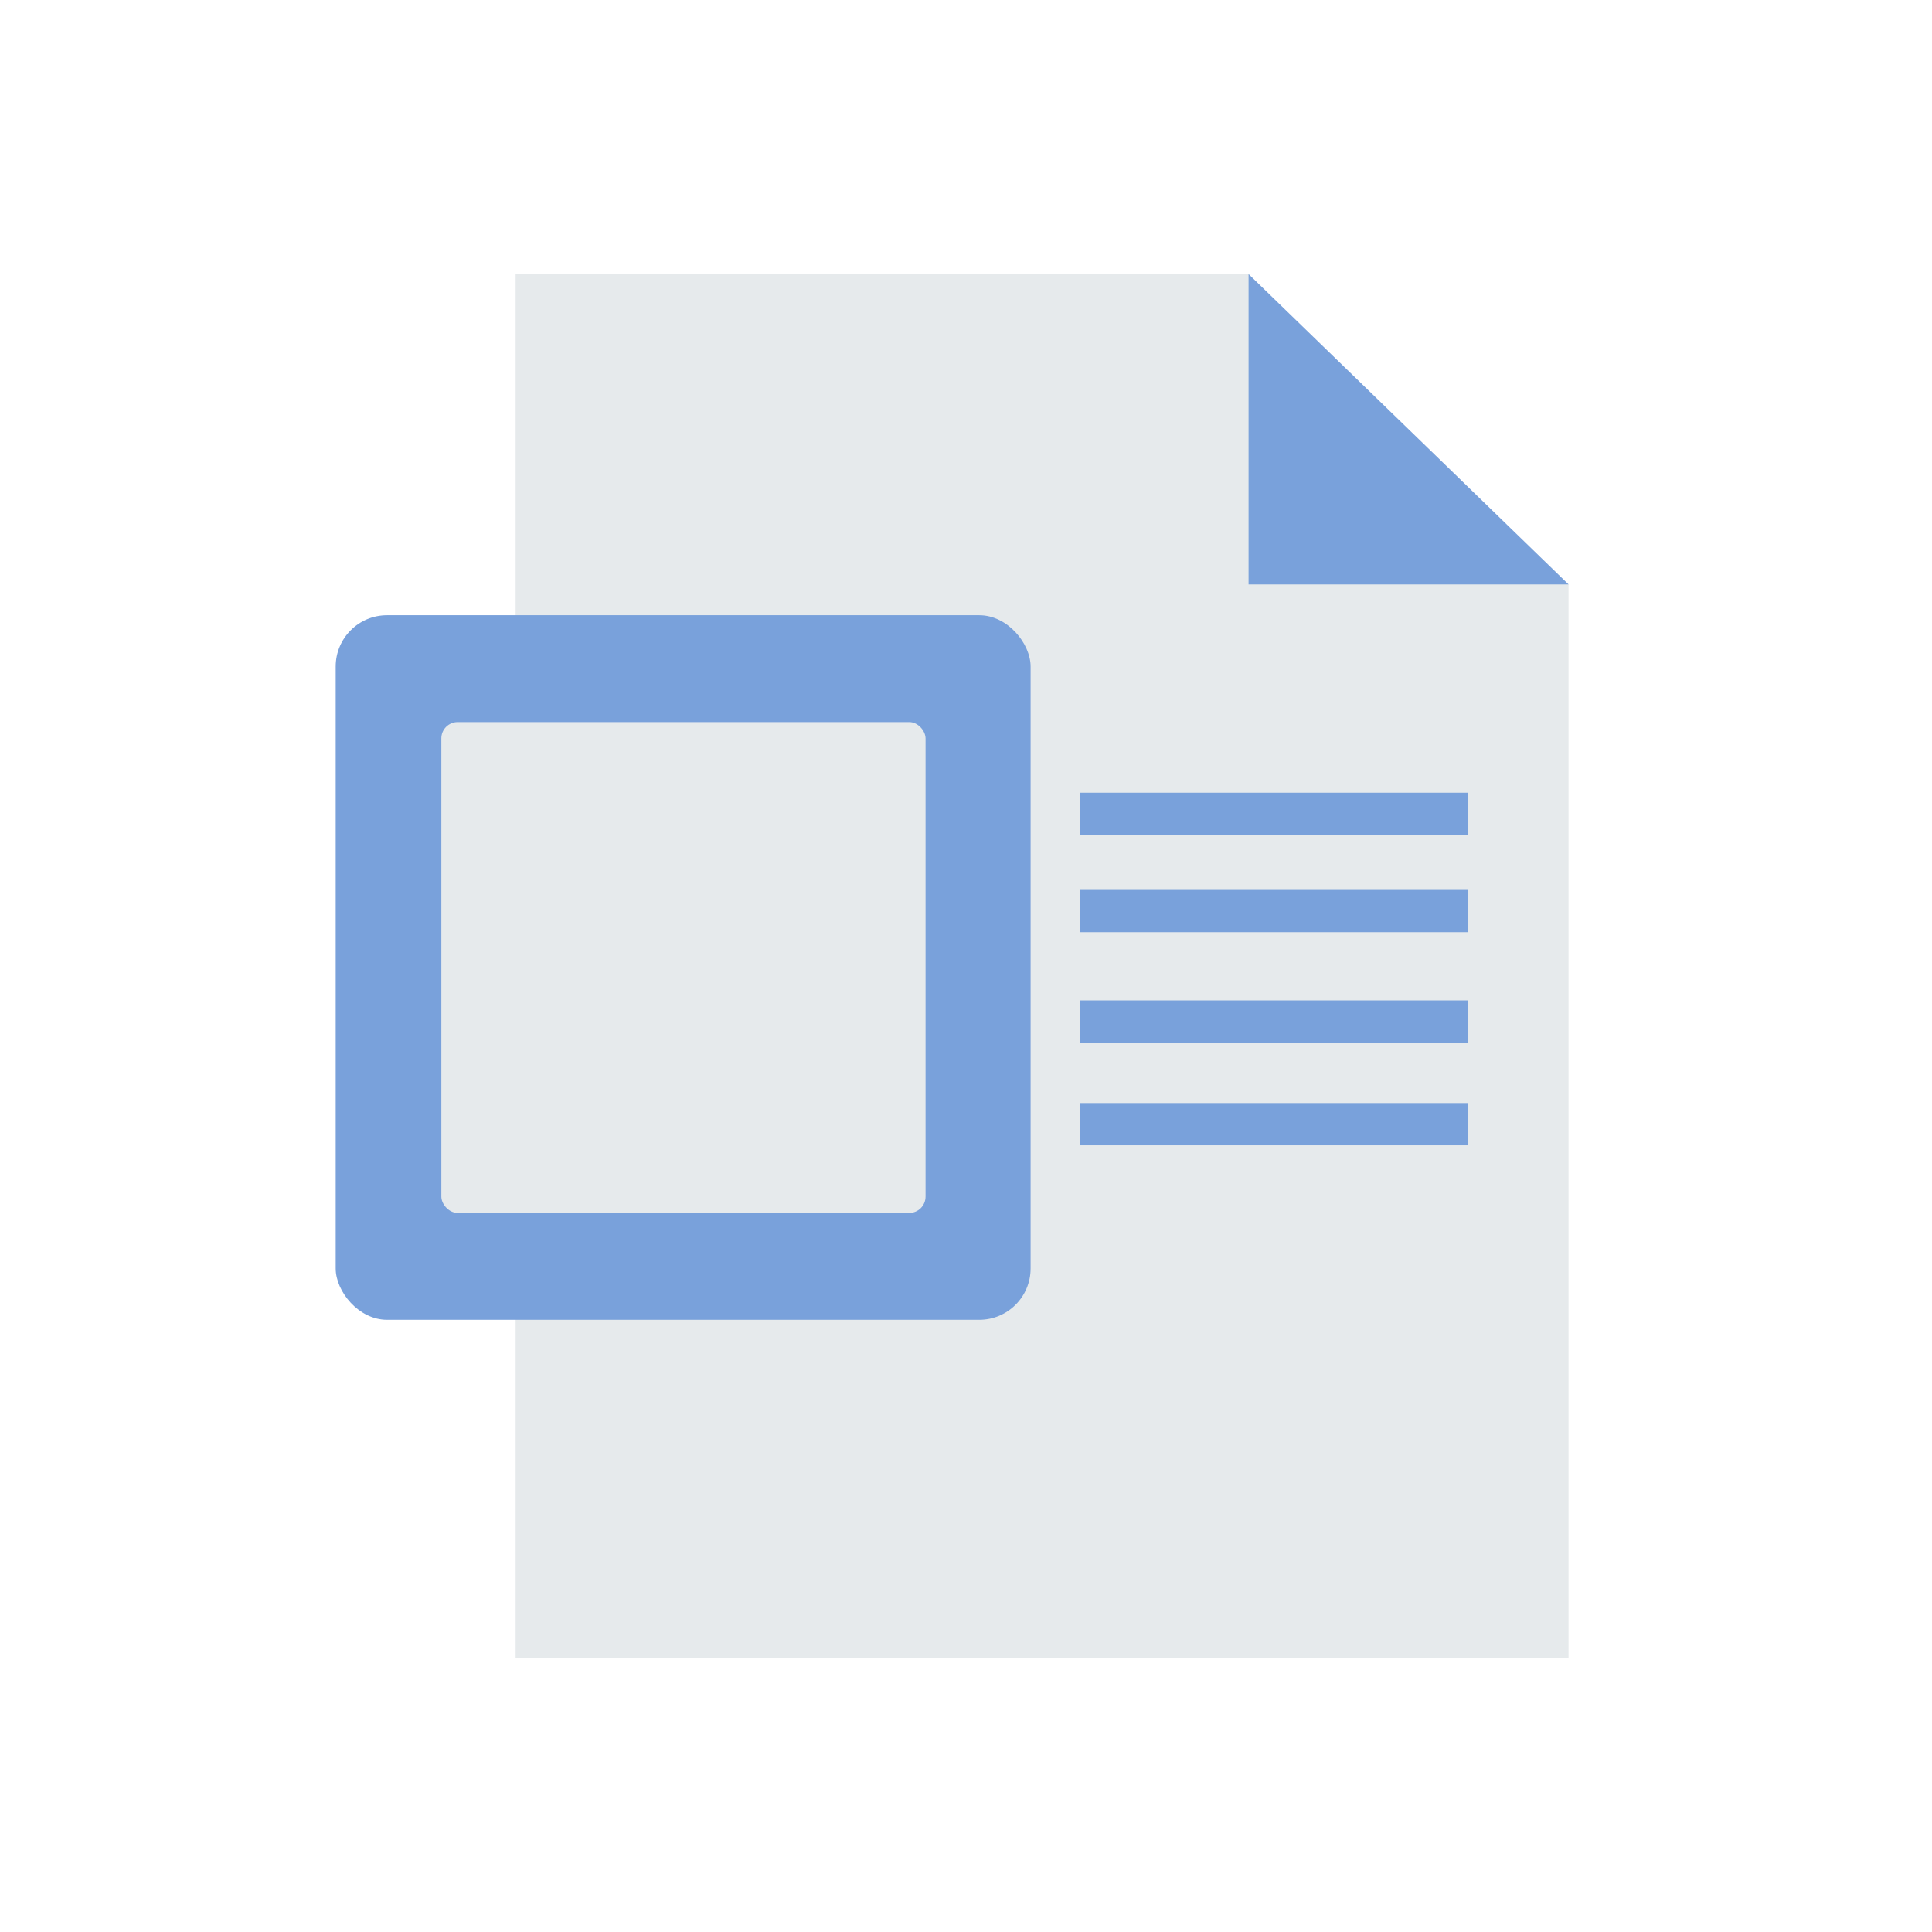 <svg id="Layer_1" data-name="Layer 1" xmlns="http://www.w3.org/2000/svg" viewBox="0 0 32 32"><defs><style>.cls-1{fill:#e6eaec;}.cls-2{fill:#79a1db;}</style></defs><polygon class="cls-1" points="25.98 9.68 25.98 27.46 8.54 27.46 8.54 4.54 20.68 4.54 25.98 9.68"/><polygon class="cls-2" points="25.98 9.68 20.68 9.68 20.68 4.54 25.98 9.68"/><rect class="cls-2" x="17.89" y="13.13" width="6.42" height="0.7"/><rect class="cls-2" x="17.89" y="14.74" width="6.42" height="0.7"/><rect class="cls-2" x="17.89" y="16.57" width="6.42" height="0.7"/><rect class="cls-2" x="17.89" y="18.27" width="6.42" height="0.7"/><rect class="cls-2" x="5.56" y="10.19" width="11.51" height="11.67" rx="0.85"/><rect class="cls-1" x="7.31" y="11.96" width="8.02" height="8.13" rx="0.27"/></svg>